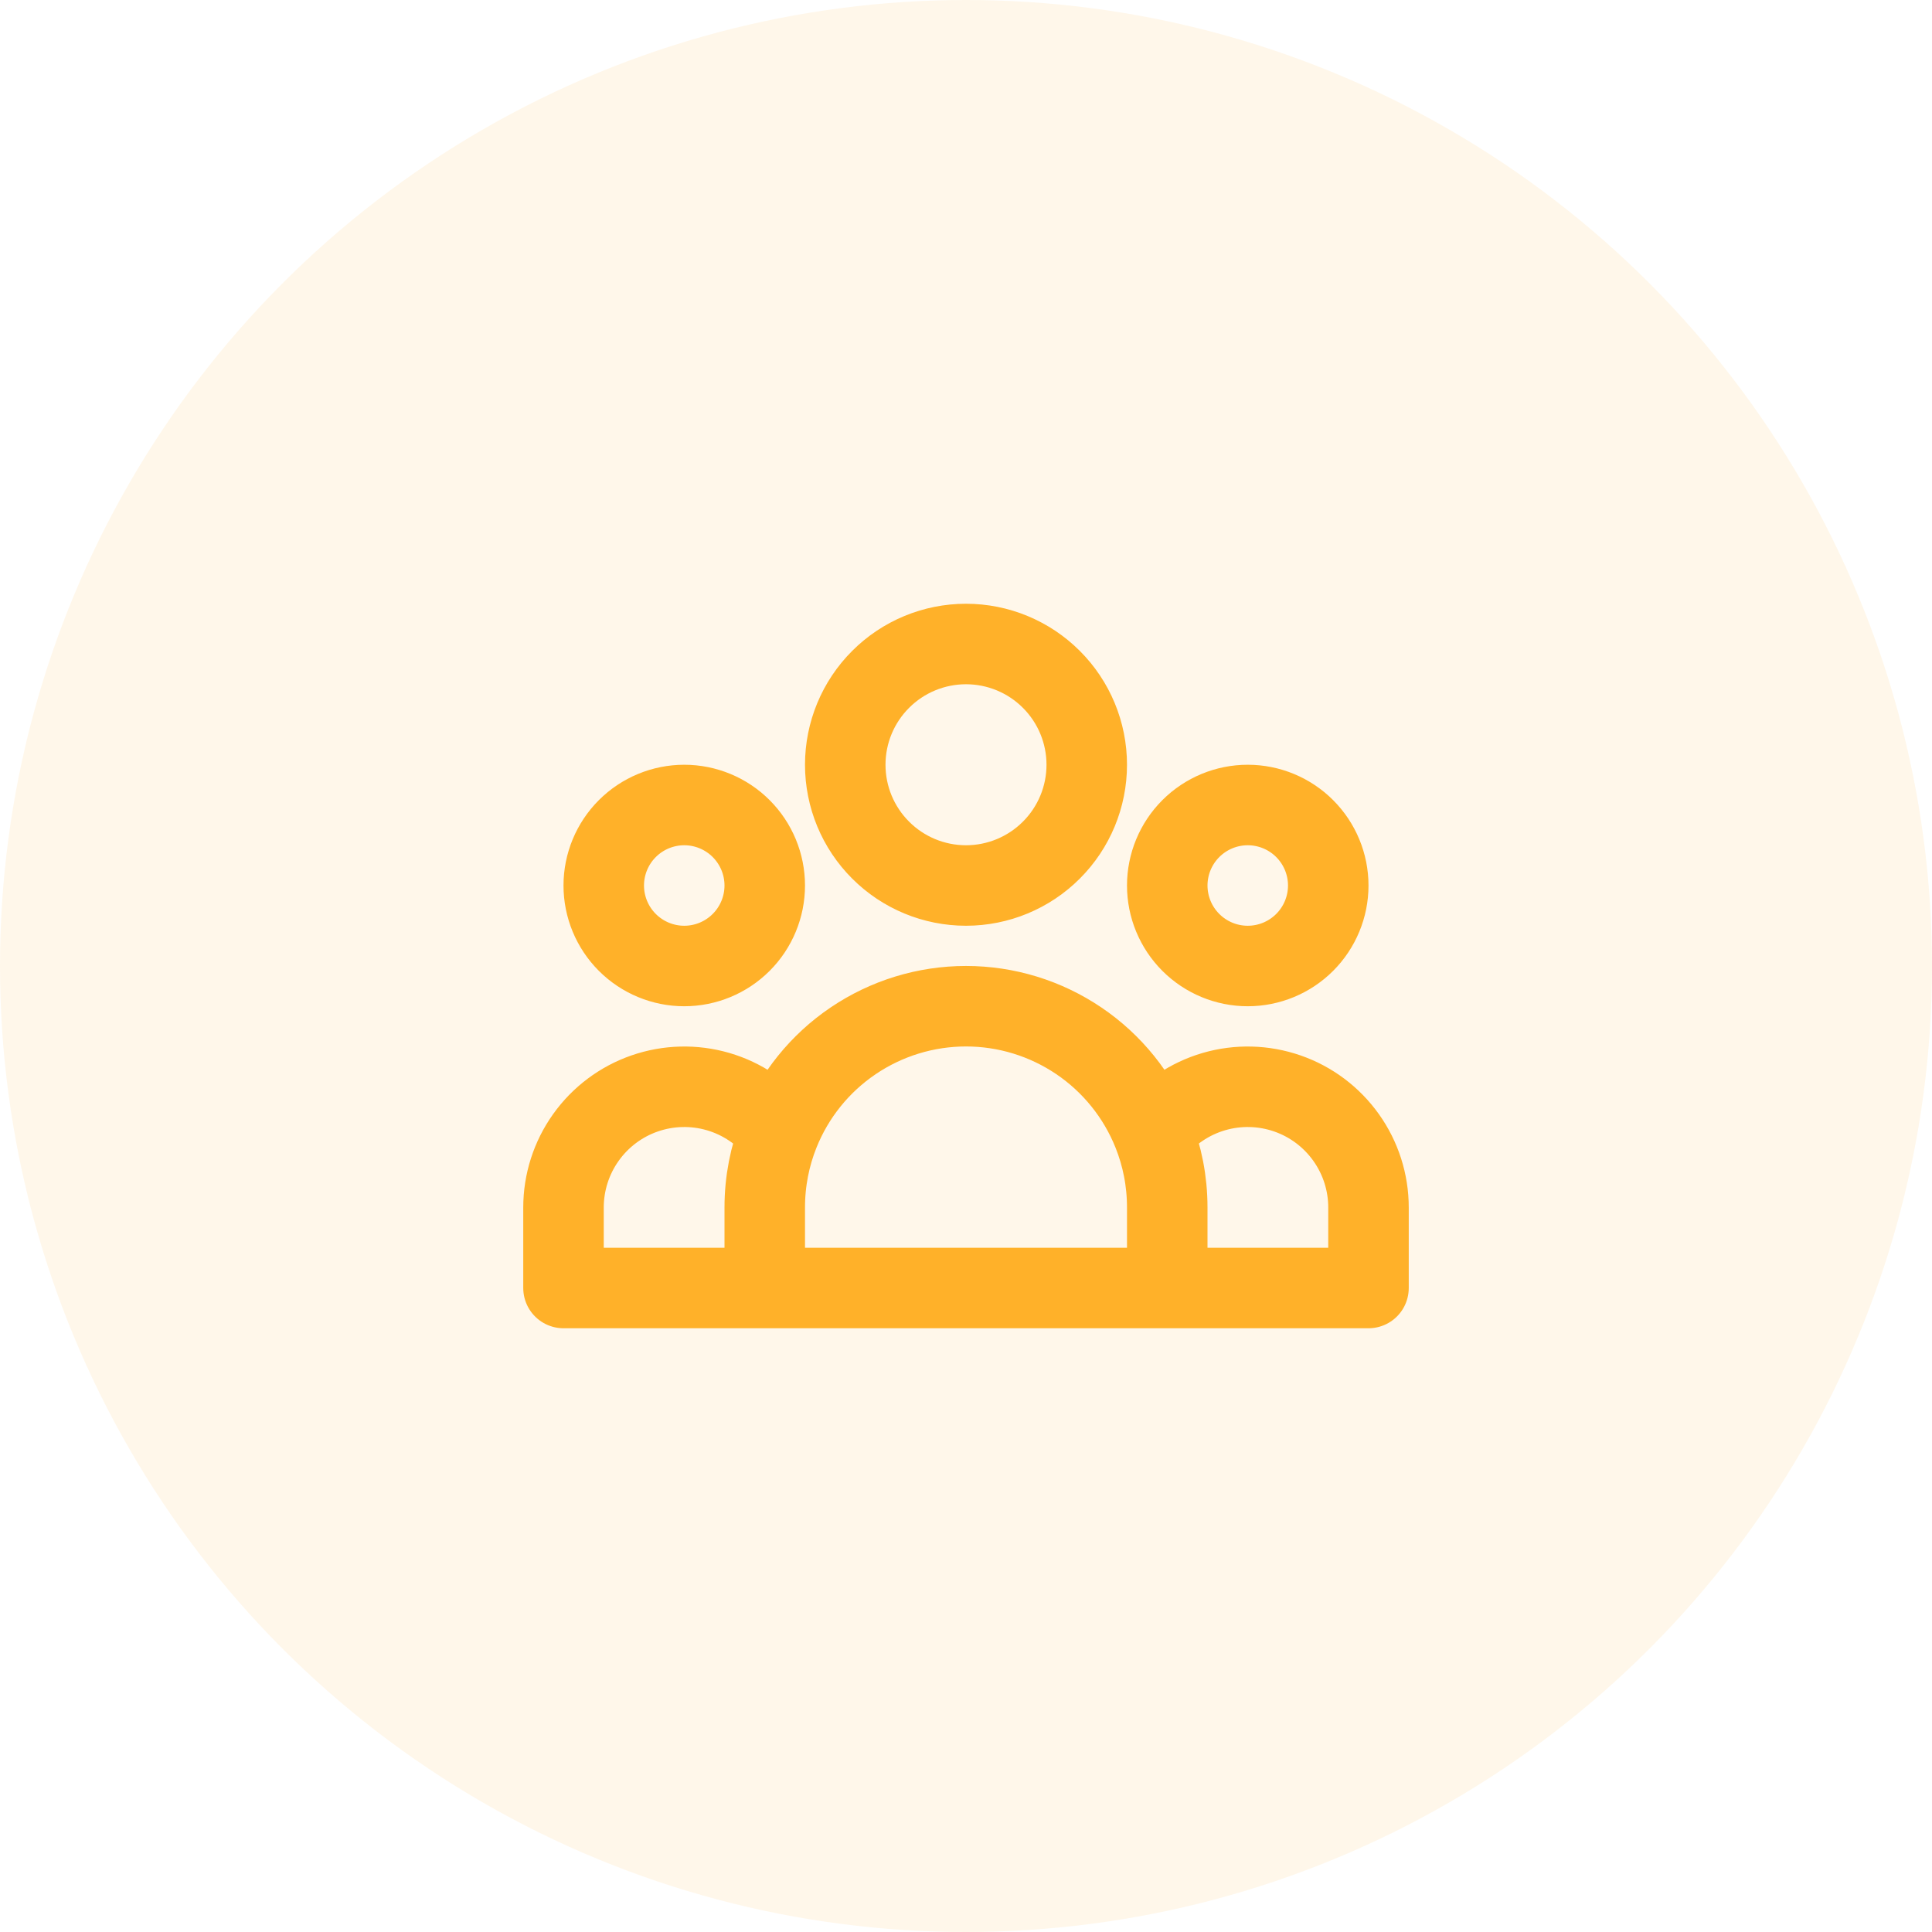 <svg width="48" height="48" viewBox="0 0 48 48" fill="none" xmlns="http://www.w3.org/2000/svg">
<circle cx="24" cy="24" r="24" fill="#FFB129" fill-opacity="0.1"/>
<path d="M29 32H34V30C34 29.377 33.806 28.769 33.444 28.261C33.083 27.753 32.572 27.37 31.983 27.166C31.394 26.962 30.756 26.946 30.157 27.121C29.559 27.296 29.03 27.653 28.644 28.143M29 32H19M29 32V30C29 29.344 28.874 28.717 28.644 28.143M28.644 28.143C28.273 27.215 27.632 26.419 26.804 25.859C25.976 25.299 25 24.999 24 24.999C23 24.999 22.024 25.299 21.196 25.859C20.368 26.419 19.727 27.215 19.356 28.143M19 32H14V30C14 29.377 14.194 28.769 14.556 28.261C14.917 27.753 15.428 27.37 16.017 27.166C16.606 26.962 17.244 26.946 17.843 27.121C18.441 27.296 18.97 27.653 19.356 28.143M19 32V30C19 29.344 19.126 28.717 19.356 28.143M27 19C27 19.796 26.684 20.559 26.121 21.121C25.559 21.684 24.796 22 24 22C23.204 22 22.441 21.684 21.879 21.121C21.316 20.559 21 19.796 21 19C21 18.204 21.316 17.441 21.879 16.879C22.441 16.316 23.204 16 24 16C24.796 16 25.559 16.316 26.121 16.879C26.684 17.441 27 18.204 27 19ZM33 22C33 22.53 32.789 23.039 32.414 23.414C32.039 23.789 31.53 24 31 24C30.47 24 29.961 23.789 29.586 23.414C29.211 23.039 29 22.53 29 22C29 21.47 29.211 20.961 29.586 20.586C29.961 20.211 30.47 20 31 20C31.53 20 32.039 20.211 32.414 20.586C32.789 20.961 33 21.47 33 22ZM19 22C19 22.53 18.789 23.039 18.414 23.414C18.039 23.789 17.53 24 17 24C16.47 24 15.961 23.789 15.586 23.414C15.211 23.039 15 22.53 15 22C15 21.47 15.211 20.961 15.586 20.586C15.961 20.211 16.47 20 17 20C17.53 20 18.039 20.211 18.414 20.586C18.789 20.961 19 21.47 19 22Z" stroke="#FFB129" stroke-width="2" stroke-linecap="round" stroke-linejoin="round"/>
</svg>
